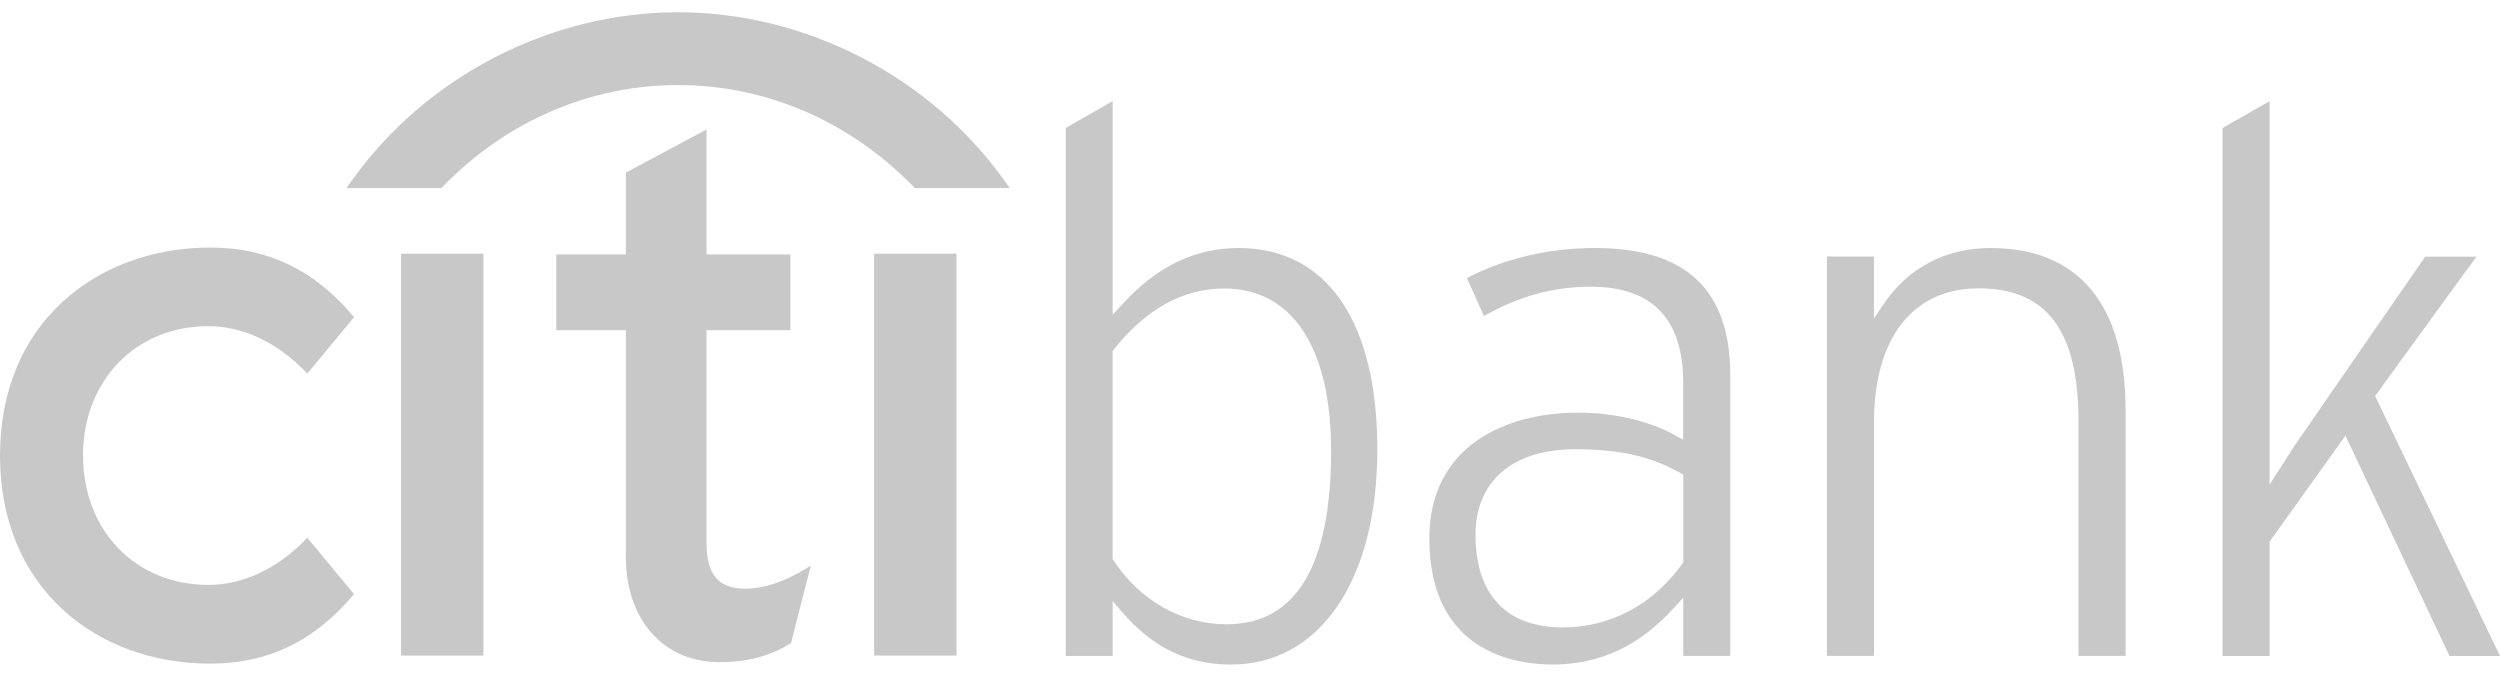 <svg width="181" height="49" viewBox="0 0 181 49" fill="none" xmlns="http://www.w3.org/2000/svg">
    <path d="M35 18.368H29.038V47.463H35V18.368Z" fill="#C8C8C8"/>
    <path d="M115.465 17.956C112.123 17.956 108.857 18.735 106.203 20.133C106.424 20.625 107.215 22.367 107.433 22.879C109.969 21.45 112.444 20.759 115.178 20.759C119.616 20.759 121.862 23.089 121.862 27.691V31.839L121.304 31.529C119.437 30.479 116.851 29.876 114.235 29.876C109.041 29.876 103.484 32.263 103.484 38.992C103.484 47.227 109.724 48.113 112.406 48.113C115.828 48.113 118.7 46.761 121.205 43.999L121.87 43.27V47.486H125.273V27.179C125.273 20.973 122.068 17.956 115.465 17.956ZM121.874 40.703H121.866V40.707L121.801 40.81C119.666 43.785 116.591 45.424 113.127 45.424C109.064 45.424 106.826 43.041 106.826 38.721C106.826 34.841 109.518 32.526 114.017 32.526C117.283 32.526 119.509 33.026 121.686 34.264L121.874 34.371V40.703Z"
          fill="#C8C8C8"/>
    <path d="M144.09 17.956C140.871 17.956 138.125 19.403 136.371 22.023L135.673 23.058V18.574H132.27V47.486H135.68V30.521C135.68 24.479 138.506 20.877 143.242 20.877C148.196 20.877 150.484 23.937 150.484 30.521V47.486H153.894V29.791C153.91 22.042 150.503 17.956 144.09 17.956Z"
          fill="#C8C8C8"/>
    <path d="M89.685 17.956C86.496 17.956 83.723 19.304 81.217 22.07L80.556 22.788V7.323C79.758 7.774 77.451 9.095 77.161 9.263V47.491H80.556V43.515L81.217 44.286C83.474 46.899 85.987 48.113 89.123 48.113C95.566 48.113 99.718 42.002 99.718 32.546C99.725 23.276 96.063 17.956 89.685 17.956ZM88.802 45.199C85.548 45.199 82.493 43.461 80.614 40.559L80.553 40.471V25.427L80.633 25.316C82.955 22.375 85.648 20.886 88.63 20.886C93.55 20.886 96.372 25.159 96.372 32.618C96.376 40.96 93.829 45.199 88.802 45.199Z"
          fill="#C8C8C8"/>
    <path d="M171.96 28.669C171.96 28.669 178.51 19.64 179.3 18.583H175.584C174.515 20.122 166.17 32.202 166.177 32.191L164.317 35.082V7.327C163.519 7.778 161.216 9.099 160.911 9.267V47.495H164.317V39.218L169.809 31.541C169.809 31.541 177.15 47.078 177.345 47.495H181C180.507 46.471 171.96 28.669 171.96 28.669Z"
          fill="#C8C8C8"/>
    <path d="M58.351 41.169C56.759 42.135 55.281 42.62 53.951 42.62C52.026 42.62 51.156 41.601 51.156 39.347V23.906H57.224V18.425H51.156V9.37L45.312 12.498V18.425H40.275V23.906H45.312V40.329C45.312 44.801 47.963 47.864 51.919 47.937C54.605 47.99 56.224 47.192 57.209 46.6L57.27 46.554L58.703 40.947L58.351 41.169Z"
          fill="#C8C8C8"/>
    <path d="M72.826 13.22C67.365 5.498 58.305 0.888 49.086 0.888C39.873 0.888 30.81 5.498 25.364 13.22L25.085 13.617H31.956L32.032 13.537C36.707 8.71 42.81 6.158 49.089 6.158C55.372 6.158 61.471 8.71 66.158 13.537L66.234 13.617H73.101L72.826 13.22Z"
          fill="#C8C8C8"/>
    <path d="M69.251 18.368H63.285V47.463H69.251V18.368Z" fill="#C8C8C8"/>
    <path d="M22.125 39.062C20.017 41.212 17.58 42.346 15.067 42.346C9.819 42.346 6.012 38.409 6.012 32.981C6.012 27.562 9.819 23.616 15.067 23.616C17.58 23.616 20.017 24.758 22.125 26.913L22.259 27.042L25.631 22.963L25.54 22.853C22.736 19.534 19.368 17.922 15.227 17.922C11.076 17.922 7.276 19.32 4.541 21.84C1.57 24.564 0 28.421 0 32.985C0 37.538 1.57 41.403 4.541 44.13C7.276 46.662 11.072 48.048 15.227 48.048C19.364 48.048 22.732 46.437 25.54 43.118L25.631 43.018L22.259 38.943L22.125 39.062Z"
          fill="#C8C8C8"/>
</svg>
